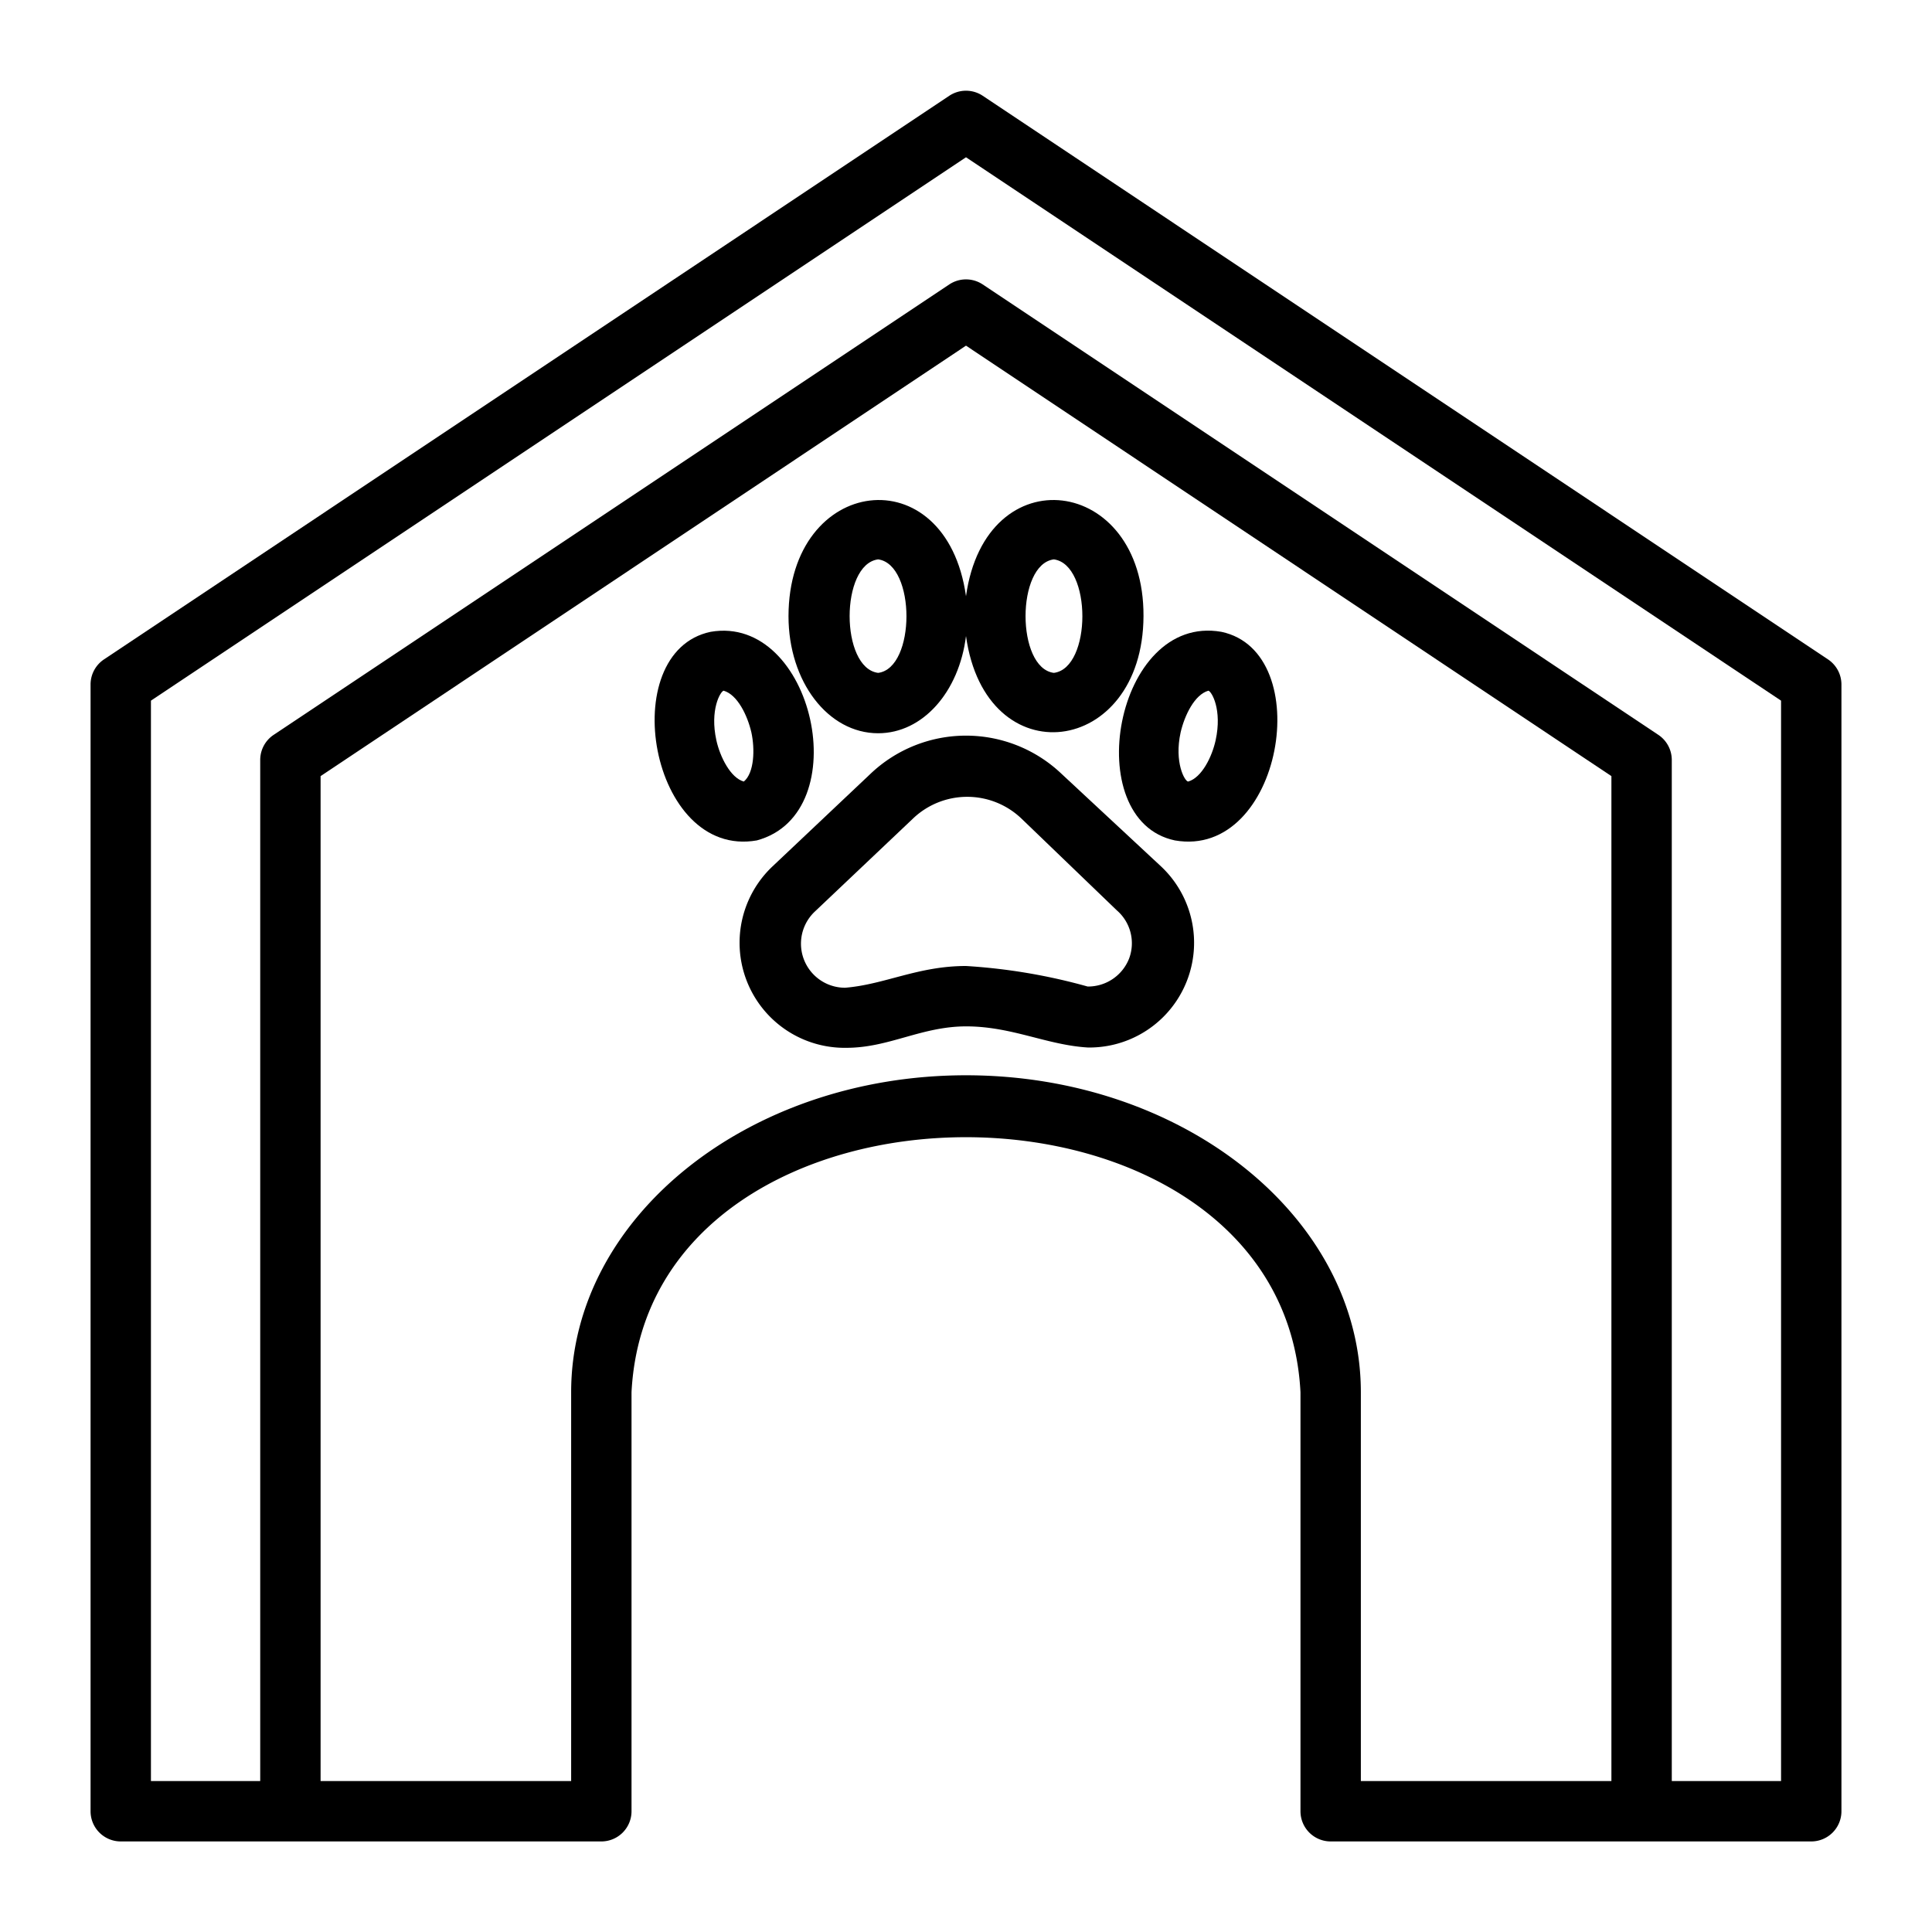 <?xml version="1.0" encoding="UTF-8" standalone="no"?> <svg xmlns="http://www.w3.org/2000/svg" viewBox="0 0 64 64"><g id="Layer_19" data-name="Layer 19"><path d="M60.55,21.84l-28-18.67a1,1,0,0,0-1.1,0l-28,18.67a1,1,0,0,0-.45.83V60a1,1,0,0,0,1,1H19.92a1,1,0,0,0,1-1V46.12c.58-11.27,21.58-11.26,22.16,0V60a1,1,0,0,0,1,1H60a1,1,0,0,0,1-1V22.67A1,1,0,0,0,60.55,21.84ZM32,35.62c-7.21,0-13.08,4.71-13.08,10.5V59h-8.3V25.71L32,11.45,53.38,25.71V59h-8.3V46.12C45.08,40.33,39.21,35.62,32,35.62ZM59,59H55.38V25.17a1,1,0,0,0-.45-.83L32.55,9.42a1,1,0,0,0-1.1,0L9.07,24.34a1,1,0,0,0-.45.83V59H5V23.21l27-18,27,18Z"/><path d="M35.16,25.63a4.59,4.59,0,0,0-6.32,0l-3.26,3.08a3.48,3.48,0,0,0,2.46,6c1.42,0,2.5-.72,4-.71s2.65.62,4,.7a3.47,3.47,0,0,0,2.42-6Zm2.24,6.13a1.46,1.46,0,0,1-1.37.92A19.25,19.25,0,0,0,32,32c-1.59,0-2.68.61-4,.72a1.46,1.46,0,0,1-1-2.53l3.25-3.08a2.6,2.6,0,0,1,3.58,0L37,30.16A1.44,1.44,0,0,1,37.4,31.76Z"/><path d="M40.46,20.93c-3.53-.62-4.73,6.24-1.54,6.91C42.47,28.46,43.64,21.6,40.46,20.93Zm-.19,3.59c-.12.55-.46,1.24-.91,1.37-.11,0-.47-.63-.25-1.63.13-.56.46-1.25.92-1.38C40.14,22.91,40.49,23.51,40.27,24.52Z"/><path d="M25.07,27.84c3.34-.9,1.88-7.5-1.53-6.91C20.36,21.6,21.53,28.46,25.07,27.84Zm-1.34-3.32c-.22-1,.13-1.61.24-1.64.46.13.79.82.92,1.38h0c.12.55.1,1.34-.25,1.63C24.2,25.77,23.85,25.07,23.73,24.52Z"/><path d="M29.09,24.29c1.48,0,2.68-1.37,2.91-3.22.65,4.67,5.86,4,5.88-.66s-5.23-5.33-5.88-.66c-.66-4.67-5.87-4-5.88.66C26.12,22.58,27.43,24.29,29.09,24.29Zm5.82-5.76c1.26.17,1.26,3.6,0,3.76C33.66,22.13,33.66,18.69,34.91,18.53Zm-5.82,0c1.25.17,1.25,3.6,0,3.76C27.83,22.13,27.83,18.69,29.09,18.53Z"/></g></svg>